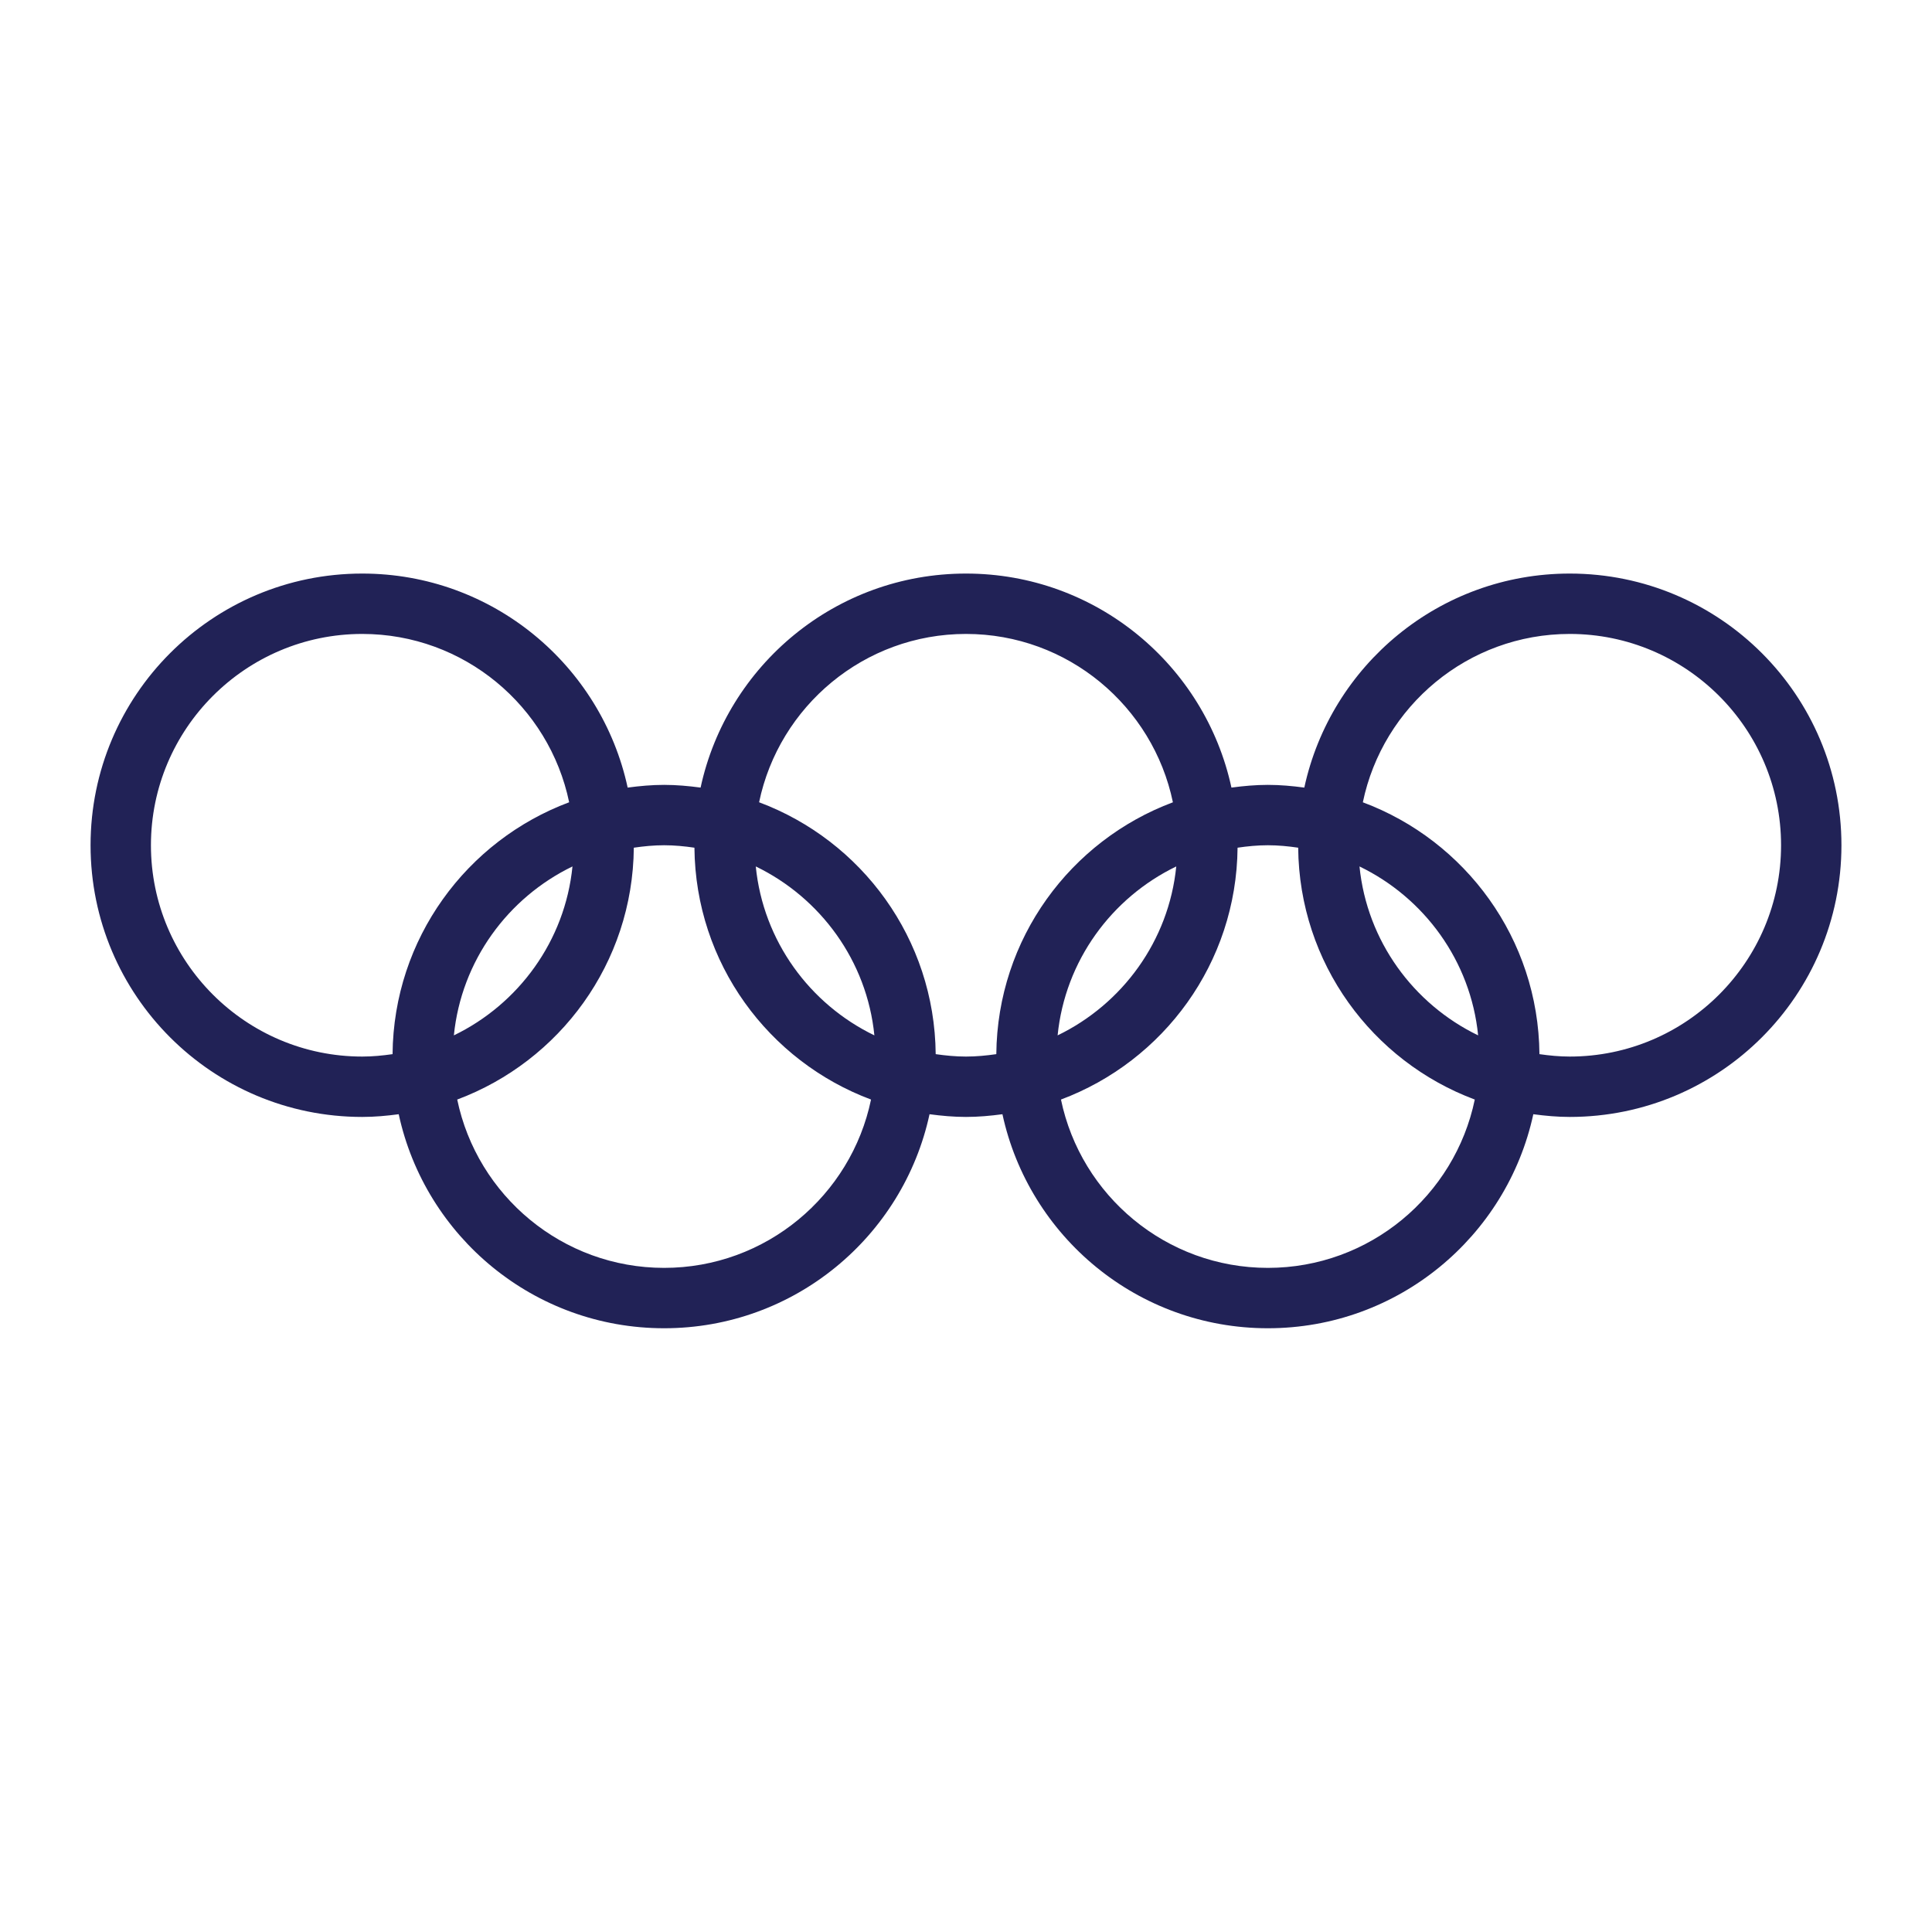 <?xml version="1.0" encoding="utf-8"?>
<!-- Generator: Adobe Illustrator 16.0.0, SVG Export Plug-In . SVG Version: 6.00 Build 0)  -->
<!DOCTYPE svg PUBLIC "-//W3C//DTD SVG 1.1//EN" "http://www.w3.org/Graphics/SVG/1.1/DTD/svg11.dtd">
<svg version="1.1" id="Capa_1" xmlns="http://www.w3.org/2000/svg" xmlns:xlink="http://www.w3.org/1999/xlink" x="0px" y="0px"
	 width="64px" height="64px" viewBox="0 0 64 64" enable-background="new 0 0 64 64" xml:space="preserve">
<path fill="#212256" d="M52,19c-4.314,0-7.916,3.038-8.793,7.09C42.812,26.037,42.41,26,42,26s-0.812,0.037-1.207,0.09
	C39.916,22.038,36.314,19,32,19c-4.315,0-7.917,3.038-8.792,7.09C22.812,26.037,22.411,26,22,26s-0.812,0.037-1.208,0.09
	C19.917,22.038,16.315,19,12,19c-4.971,0-9,4.029-9,9c0,4.971,4.029,9,9,9c0.411,0,0.812-0.037,1.208-0.09
	C14.084,40.962,17.685,44,22,44s7.916-3.038,8.792-7.09C31.188,36.963,31.589,37,32,37c0.41,0,0.812-0.037,1.207-0.09
	C34.084,40.962,37.686,44,42,44s7.916-3.038,8.793-7.09C51.188,36.963,51.59,37,52,37c4.971,0,9-4.029,9-9
	C61,23.029,56.971,19,52,19z M5,28c0-3.86,3.14-7,7-7c3.372,0,6.194,2.397,6.854,5.576c-3.393,1.268-5.815,4.516-5.85,8.344
	C12.675,34.967,12.342,35,12,35C8.14,35,5,31.86,5,28z M18.964,28.702c-0.247,2.47-1.788,4.56-3.929,5.596
	C15.283,31.828,16.823,29.739,18.964,28.702z M22,42c-3.372,0-6.194-2.396-6.854-5.576c3.393-1.269,5.816-4.516,5.85-8.343
	C21.325,28.033,21.658,28,22,28s0.675,0.033,1.004,0.081c0.034,3.827,2.457,7.075,5.85,8.343C28.194,39.604,25.372,42,22,42z
	 M25.036,28.702c2.141,1.037,3.682,3.125,3.929,5.596C26.823,33.262,25.283,31.172,25.036,28.702z M30.996,34.92
	c-0.034-3.828-2.457-7.076-5.85-8.344C25.806,23.397,28.628,21,32,21c3.373,0,6.194,2.397,6.854,5.577
	c-3.393,1.268-5.815,4.516-5.85,8.343C32.676,34.967,32.342,35,32,35S31.325,34.967,30.996,34.92z M38.965,28.702
	c-0.247,2.47-1.788,4.56-3.93,5.596C35.282,31.828,36.823,29.738,38.965,28.702z M42,42c-3.373,0-6.194-2.396-6.854-5.576
	c3.393-1.269,5.815-4.517,5.85-8.343C41.324,28.033,41.658,28,42,28s0.676,0.033,1.004,0.081c0.034,3.827,2.457,7.075,5.85,8.343
	C48.194,39.604,45.373,42,42,42z M45.035,28.702c2.142,1.036,3.683,3.125,3.93,5.596C46.823,33.262,45.282,31.172,45.035,28.702z
	 M52,35c-0.342,0-0.676-0.033-1.004-0.08c-0.034-3.828-2.457-7.076-5.85-8.343C45.806,23.397,48.627,21,52,21c3.86,0,7,3.14,7,7
	S55.86,35,52,35z"/>
</svg>
